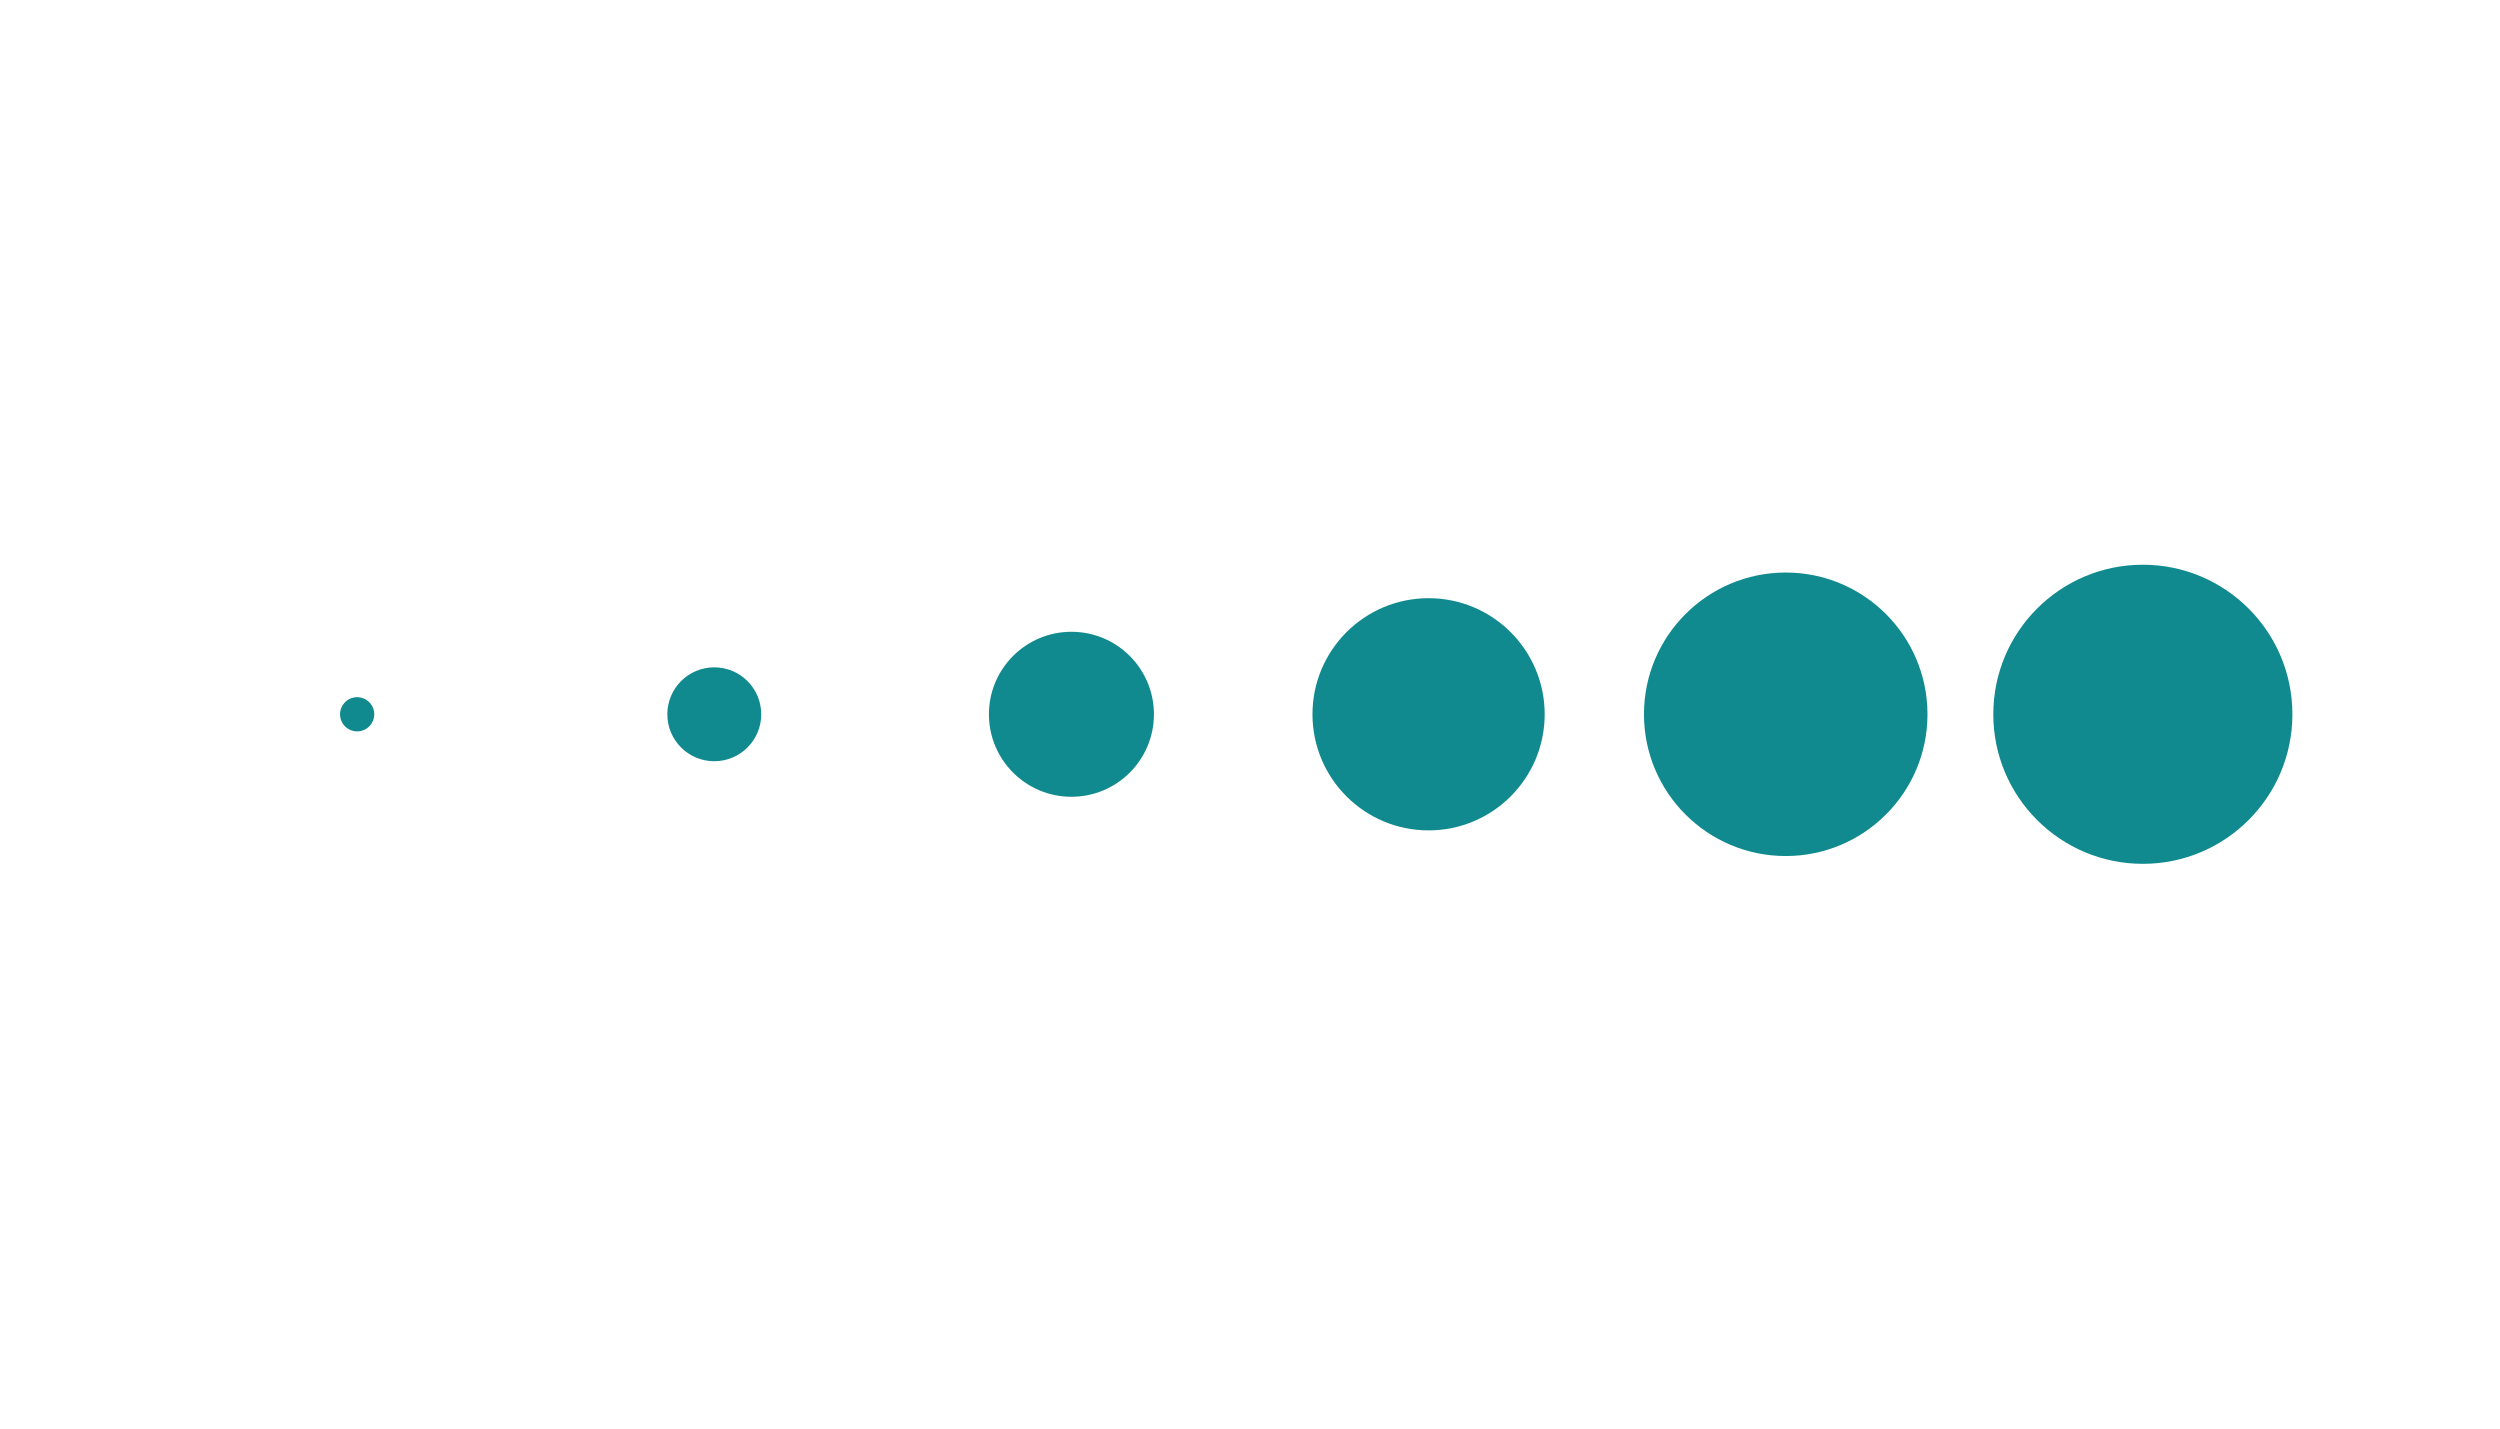 <svg xmlns="http://www.w3.org/2000/svg" xmlns:xlink="http://www.w3.org/1999/xlink" class="lds-message" width="70px" height="40px" viewBox="0 25 100 50" preserveAspectRatio="xMidYMid" style="background: none;"><g transform="translate(14.286 50)">
  <circle cx="0" cy="0" r="6" fill="#108a8e" transform="scale(0.114 0.114)">
    <animateTransform attributeName="transform" type="scale" begin="-0.417s" calcMode="spline" keySplines="0.3 0 0.7 1;0.3 0 0.7 1" values="0;1;0" keyTimes="0;0.5;1" dur="1s" repeatCount="indefinite"/>
  </circle>
</g><g transform="translate(28.571 50)">
  <circle cx="0" cy="0" r="6" fill="#108a8e" transform="scale(0.313 0.313)">
    <animateTransform attributeName="transform" type="scale" begin="-0.333s" calcMode="spline" keySplines="0.3 0 0.7 1;0.3 0 0.7 1" values="0;1;0" keyTimes="0;0.5;1" dur="1s" repeatCount="indefinite"/>
  </circle>
</g><g transform="translate(42.857 50)">
  <circle cx="0" cy="0" r="6" fill="#108a8e" transform="scale(0.55 0.55)">
    <animateTransform attributeName="transform" type="scale" begin="-0.25s" calcMode="spline" keySplines="0.3 0 0.7 1;0.3 0 0.7 1" values="0;1;0" keyTimes="0;0.5;1" dur="1s" repeatCount="indefinite"/>
  </circle>
</g><g transform="translate(57.143 50)">
  <circle cx="0" cy="0" r="6" fill="#108a8e" transform="scale(0.774 0.774)">
    <animateTransform attributeName="transform" type="scale" begin="-0.167s" calcMode="spline" keySplines="0.3 0 0.7 1;0.3 0 0.7 1" values="0;1;0" keyTimes="0;0.5;1" dur="1s" repeatCount="indefinite"/>
  </circle>
</g><g transform="translate(71.429 50)">
  <circle cx="0" cy="0" r="6" fill="#108a8e" transform="scale(0.945 0.945)">
    <animateTransform attributeName="transform" type="scale" begin="-0.083s" calcMode="spline" keySplines="0.3 0 0.7 1;0.3 0 0.7 1" values="0;1;0" keyTimes="0;0.5;1" dur="1s" repeatCount="indefinite"/>
  </circle>
</g><g transform="translate(85.714 50)">
  <circle cx="0" cy="0" r="6" fill="#108a8e" transform="scale(0.997 0.997)">
    <animateTransform attributeName="transform" type="scale" begin="0s" calcMode="spline" keySplines="0.3 0 0.7 1;0.3 0 0.7 1" values="0;1;0" keyTimes="0;0.5;1" dur="1s" repeatCount="indefinite"/>
  </circle>
</g></svg>

